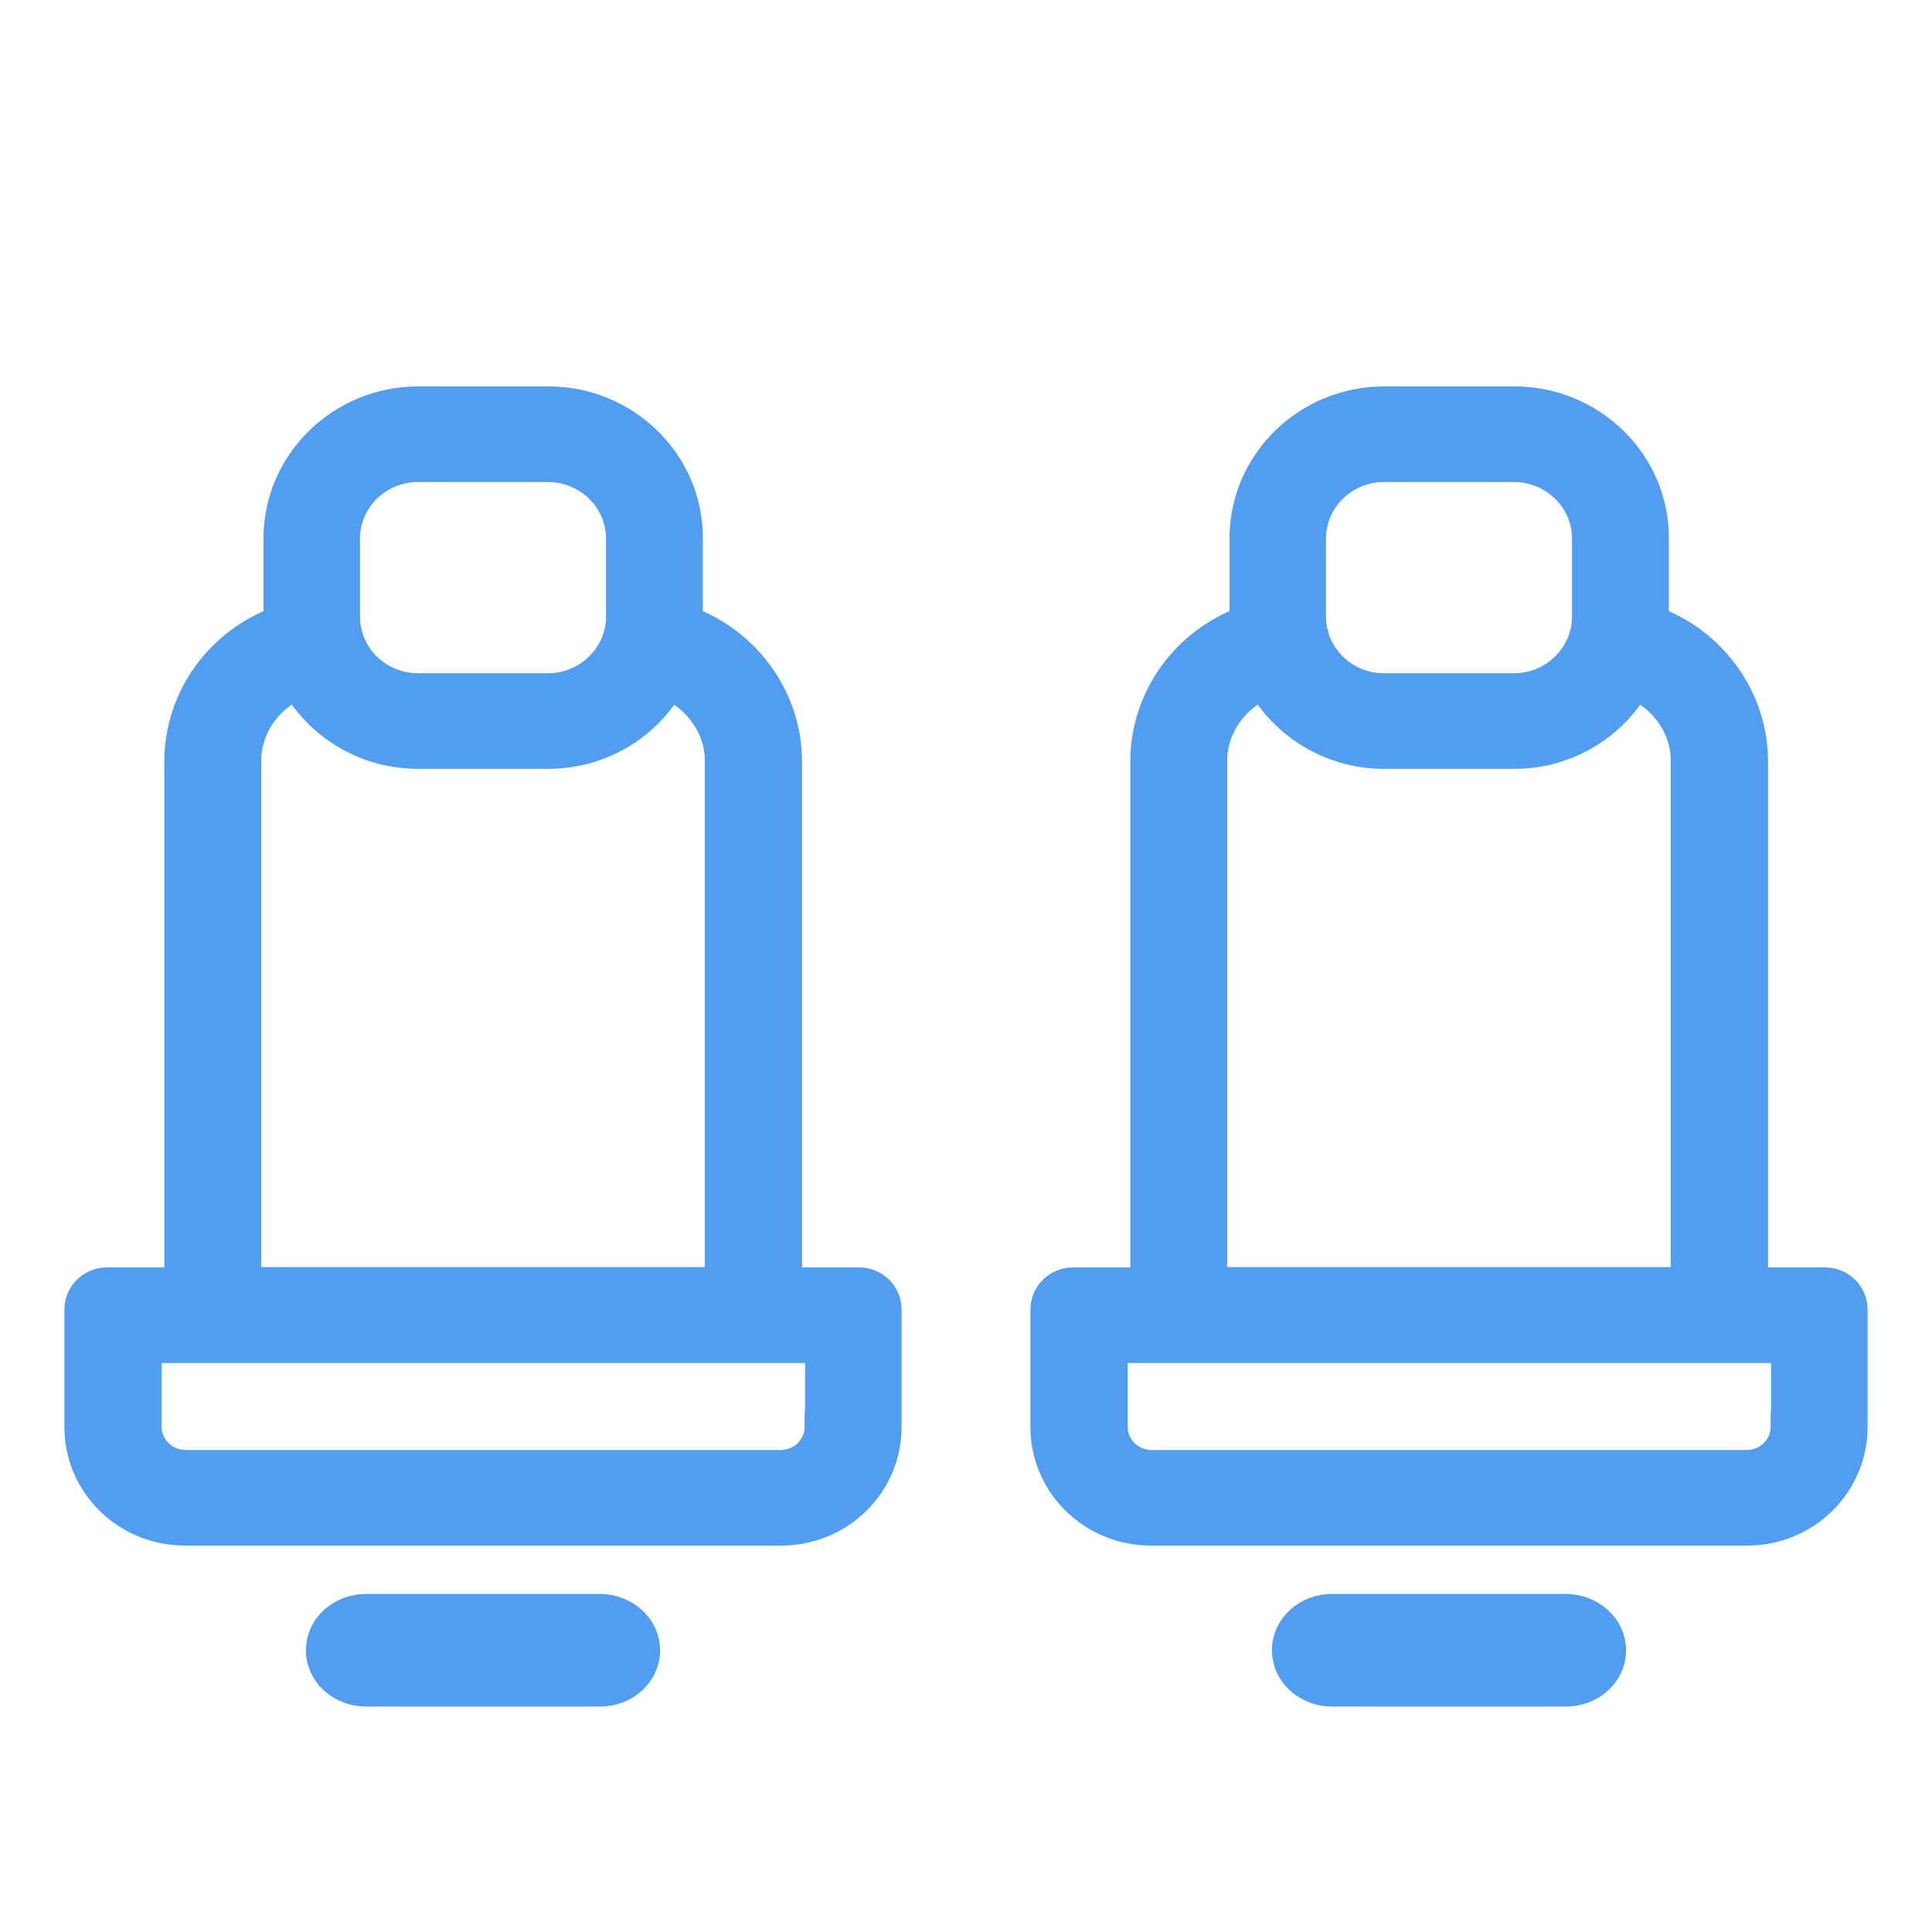 <svg width="24" height="24" viewBox="0 0 24 24" fill="none" xmlns="http://www.w3.org/2000/svg">
<path d="M22.67 15.944H21.763V14.276V9.461C21.763 8.677 21.255 7.99 20.531 7.727C20.531 7.705 20.531 7.684 20.531 7.662V6.69C20.536 5.757 19.759 5 18.812 5H18.005H17.196C16.245 5 15.473 5.757 15.473 6.69V7.662C15.473 7.684 15.473 7.705 15.473 7.727C14.745 7.99 14.241 8.677 14.241 9.461V14.276V15.944H13.33C13.147 15.944 13 16.089 13 16.268V17.726C13 18.431 13.58 19 14.299 19H18H21.701C22.42 19 23 18.431 23 17.726V16.268C23 16.089 22.853 15.944 22.67 15.944ZM16.272 6.69C16.272 6.195 16.683 5.788 17.192 5.788H18H18.808C19.312 5.788 19.728 6.191 19.728 6.69V7.662C19.728 7.74 19.719 7.819 19.696 7.894C19.692 7.902 19.692 7.911 19.688 7.924C19.571 8.292 19.223 8.563 18.808 8.563H18H17.192C16.777 8.563 16.429 8.296 16.312 7.924C16.312 7.916 16.308 7.902 16.304 7.894C16.281 7.819 16.272 7.74 16.272 7.662V6.69ZM15.045 9.461C15.045 9.426 15.045 9.386 15.049 9.351C15.089 8.971 15.339 8.642 15.692 8.489C15.987 9.001 16.549 9.351 17.192 9.351H18H18.808C19.451 9.351 20.013 9.006 20.308 8.489C20.656 8.642 20.911 8.971 20.951 9.351C20.955 9.386 20.955 9.426 20.955 9.461V15.94H17.995H15.045V9.461ZM22.196 17.726C22.196 17.993 21.973 18.212 21.701 18.212H18H14.304C14.031 18.212 13.808 17.993 13.808 17.726V16.732H18.005H22.201V17.726H22.196Z" fill="#519DF0" stroke="#519DF0" stroke-width="0.4"/>
<path d="M19.448 20H18H16.552C16.245 20 16 20.222 16 20.5C16 20.778 16.245 21 16.552 21H18H19.448C19.755 21 20 20.778 20 20.5C20 20.228 19.755 20 19.448 20Z" fill="#519DF0" stroke="#519DF0" stroke-width="0.4"/>
<path d="M10.67 15.944H9.763V14.276V9.461C9.763 8.677 9.254 7.99 8.531 7.727C8.531 7.705 8.531 7.684 8.531 7.662V6.69C8.536 5.757 7.759 5 6.812 5H6.004H5.196C4.246 5 3.473 5.757 3.473 6.69V7.662C3.473 7.684 3.473 7.705 3.473 7.727C2.746 7.99 2.241 8.677 2.241 9.461V14.276V15.944H1.33C1.147 15.944 1 16.089 1 16.268V17.726C1 18.431 1.58 19 2.299 19H6H9.701C10.42 19 11 18.431 11 17.726V16.268C11 16.089 10.853 15.944 10.67 15.944ZM4.272 6.69C4.272 6.195 4.683 5.788 5.192 5.788H6H6.808C7.312 5.788 7.728 6.191 7.728 6.69V7.662C7.728 7.74 7.719 7.819 7.696 7.894C7.692 7.902 7.692 7.911 7.688 7.924C7.571 8.292 7.223 8.563 6.808 8.563H6H5.192C4.777 8.563 4.429 8.296 4.312 7.924C4.312 7.916 4.308 7.902 4.304 7.894C4.281 7.819 4.272 7.74 4.272 7.662V6.69ZM3.045 9.461C3.045 9.426 3.045 9.386 3.049 9.351C3.089 8.971 3.339 8.642 3.692 8.489C3.987 9.001 4.549 9.351 5.192 9.351H6H6.808C7.451 9.351 8.013 9.006 8.308 8.489C8.656 8.642 8.911 8.971 8.951 9.351C8.955 9.386 8.955 9.426 8.955 9.461V15.94H5.996H3.045V9.461ZM10.196 17.726C10.196 17.993 9.973 18.212 9.701 18.212H6H2.304C2.031 18.212 1.808 17.993 1.808 17.726V16.732H6.004H10.201V17.726H10.196Z" fill="#519DF0" stroke="#519DF0" stroke-width="0.4"/>
<path d="M7.448 20H6H4.552C4.245 20 4 20.222 4 20.5C4 20.778 4.245 21 4.552 21H6H7.448C7.755 21 8 20.778 8 20.5C8 20.228 7.755 20 7.448 20Z" fill="#519DF0" stroke="#519DF0" stroke-width="0.4"/>
</svg>
